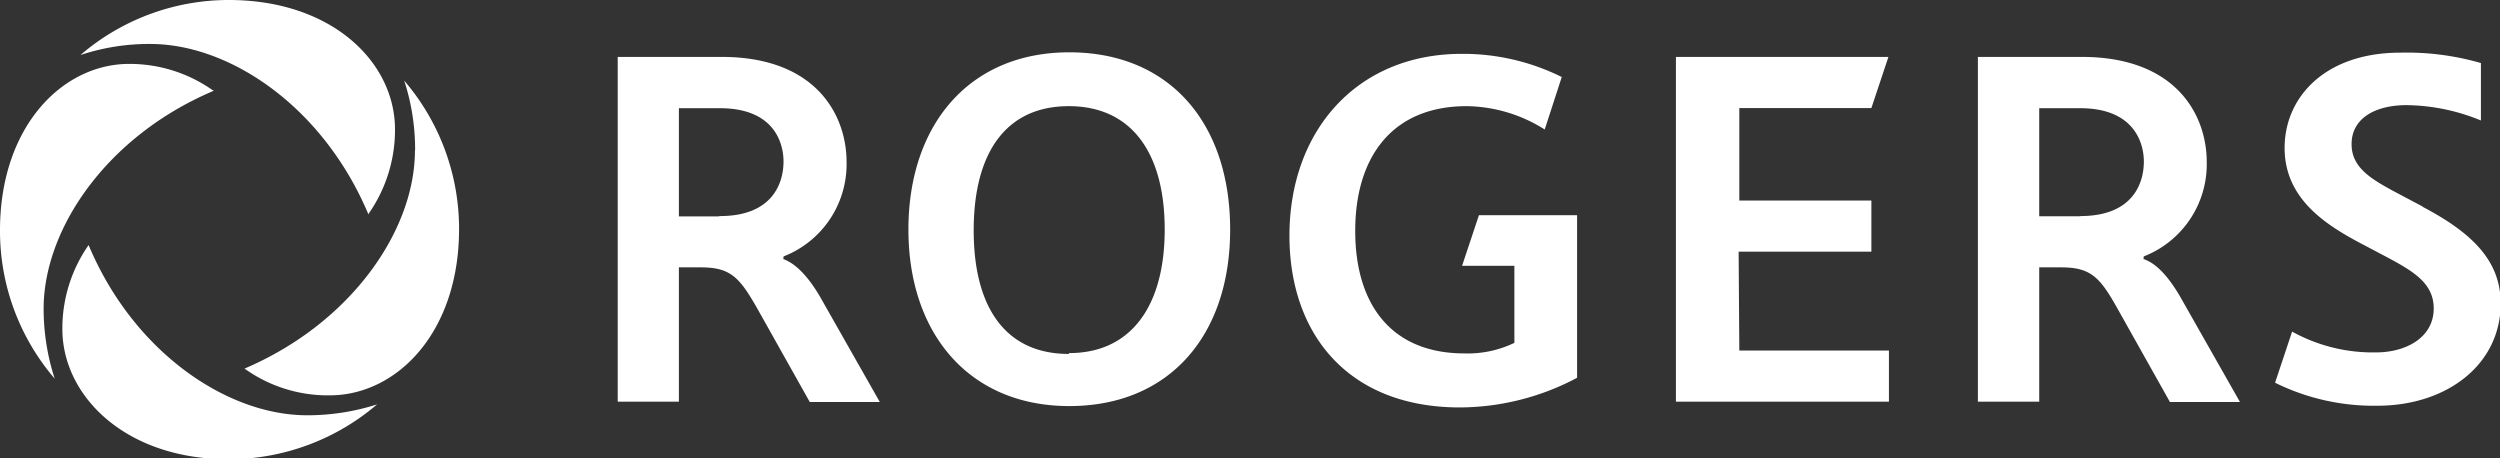 <svg id="Layer_1" data-name="Layer 1" xmlns="http://www.w3.org/2000/svg" viewBox="0 0 146.71 26.89"><rect x="0" y="0" width="146.71" height="26.89" fill="#333333" stroke="none"/><defs><style>.cls-1{fill:#fff;}</style></defs><path class="cls-1" d="M143.82,36.17l-1.36-.72c-1.58-.84-2.81-1.51-2.81-2.94,0-1.6,1.52-2.29,3.21-2.29a11.75,11.75,0,0,1,4.38.9V27.75a15.72,15.72,0,0,0-4.73-.61c-4.41,0-6.79,2.61-6.79,5.59s2.41,4.5,4.41,5.57l1.46.77c1.66.88,2.88,1.58,2.88,3.08,0,1.75-1.69,2.58-3.37,2.58a9.79,9.79,0,0,1-4.94-1.22l-1,3a13.06,13.06,0,0,0,6,1.35c4.1,0,7.24-2.43,7.24-6,0-2.55-1.73-4.17-4.59-5.68m-20.08.56h-2.41V30.4h2.41c3.17,0,3.73,2.05,3.73,3.13,0,1.26-.63,3.2-3.73,3.2m3.72,2.49V39.1a5.81,5.81,0,0,0,3.7-5.55c0-2.7-1.75-6.16-7.33-6.16h-6.1V47.62h3.6V39.74h1.29c1.87,0,2.34.68,3.5,2.77l2.88,5.13h4.11l-3.35-5.9c-1.1-2-1.95-2.37-2.34-2.5M43.81,36.75H41.49V30.4H43.9c3.19,0,3.73,2.05,3.73,3.13,0,1.26-.64,3.2-3.73,3.2m3.73,2.49V39.1a5.81,5.81,0,0,0,3.7-5.55c0-2.7-1.75-6.16-7.33-6.16H37.9V47.62h3.59V39.74h1.3c1.85,0,2.33.68,3.5,2.77l2.88,5.13h4.11l-3.35-5.9c-1.1-2-2-2.37-2.34-2.5m39.86.41h3.07v4.52a6.31,6.31,0,0,1-2.93.62c-4.28,0-6.41-2.86-6.41-7.19s2.16-7.32,6.54-7.32a8.74,8.74,0,0,1,4.58,1.37l1-3.08a13,13,0,0,0-5.87-1.36c-6.16,0-10.11,4.52-10.11,10.67,0,5.8,3.47,10.08,10,10.08a14.76,14.76,0,0,0,6.88-1.74V36.68H88.44Zm16.23-.83h7.79v-3h-7.75V30.39h7.75l1-3H100V47.62H112.5v-3h-8.78Zm-39.31,6c-3.67,0-5.58-2.67-5.58-7.25s1.91-7.29,5.58-7.29S70,33,70,37.52s-2,7.25-5.6,7.25m0-17.65c-5.87,0-9.44,4.25-9.44,10.4s3.6,10.36,9.44,10.36,9.44-4.11,9.44-10.36-3.56-10.4-9.44-10.4M23.29,36.58a8.57,8.57,0,0,0,1.54-4.94c0-3.92-3.67-7.59-9.76-7.59a13.36,13.36,0,0,0-8.7,3.23,12.7,12.7,0,0,1,4.1-.65c4.67,0,10.15,3.69,12.8,10M6.85,38.43a8.54,8.54,0,0,0-1.54,4.93C5.31,47.28,9,51,15.06,51a13.4,13.4,0,0,0,8.72-3.22,13.37,13.37,0,0,1-4.11.64c-4.67,0-10.15-3.67-12.8-9.94m7.27-9.13a8.47,8.47,0,0,0-4.91-1.55c-3.92,0-7.58,3.68-7.58,9.77a13.29,13.29,0,0,0,3.21,8.7,13.27,13.27,0,0,1-.65-4.1c0-4.67,3.69-10.14,10-12.8M26,32.88C26,37.55,22.28,43,16,45.68A8.38,8.38,0,0,0,21,47.25c3.92,0,7.59-3.67,7.59-9.76a13.36,13.36,0,0,0-3.22-8.71,13,13,0,0,1,.64,4.1" transform="translate(-1.65 -24.05)"/></svg>